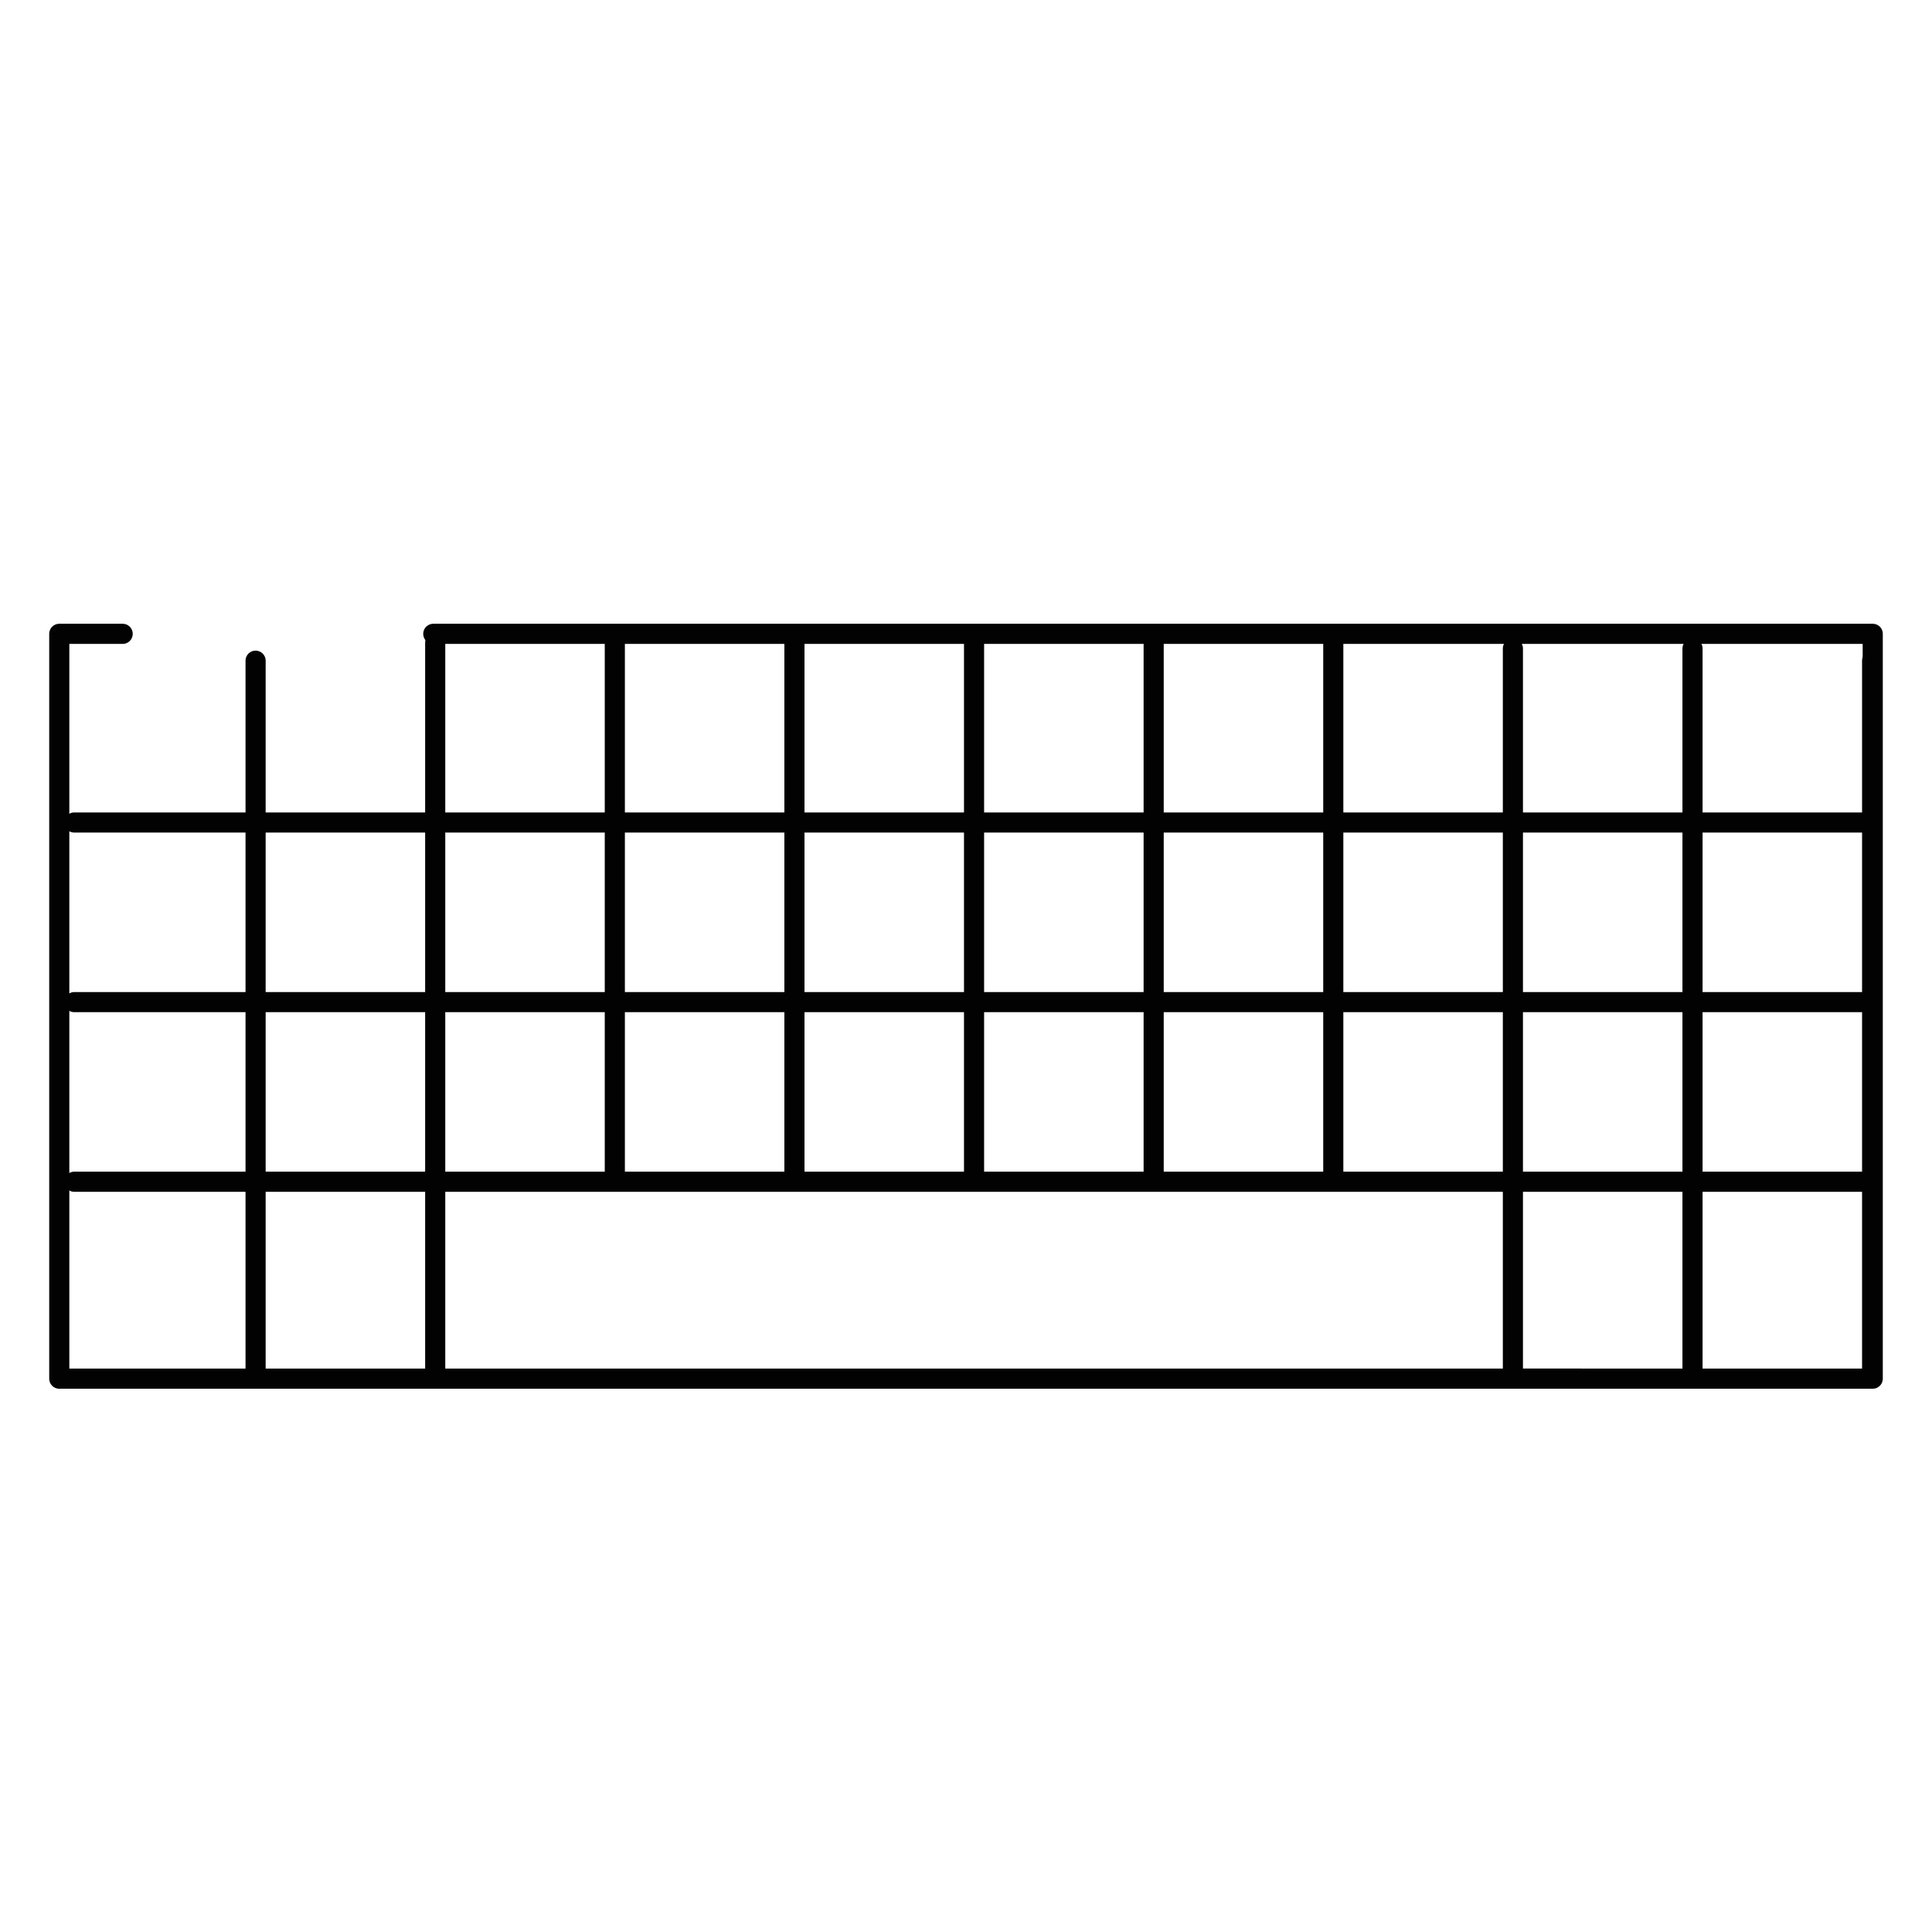 <svg id="Livello_9" data-name="Livello 9" xmlns="http://www.w3.org/2000/svg" viewBox="0 0 192 192"><defs><style>.cls-1{fill:none;stroke:#020202;stroke-linecap:round;stroke-linejoin:round;stroke-width:2px;}</style></defs><polyline class="cls-1" points="149.64 137.01 186.11 137.01 186.11 62.99 43.06 62.99"/><polyline class="cls-1" points="12.19 62.99 5.89 62.99 5.89 137.01 157.15 137.01"/><line class="cls-1" x1="25.4" y1="136.21" x2="25.4" y2="65.66"/><line class="cls-1" x1="43.25" y1="136.21" x2="43.25" y2="63.87"/><line class="cls-1" x1="61.1" y1="116.91" x2="61.1" y2="63.88"/><line class="cls-1" x1="78.95" y1="116.91" x2="78.95" y2="63.88"/><line class="cls-1" x1="96.8" y1="116.91" x2="96.8" y2="63.88"/><line class="cls-1" x1="114.65" y1="116.91" x2="114.65" y2="63.88"/><line class="cls-1" x1="132.5" y1="116.91" x2="132.5" y2="63.88"/><line class="cls-1" x1="150.35" y1="136.18" x2="150.35" y2="64.45"/><line class="cls-1" x1="168.2" y1="136.18" x2="168.2" y2="64.45"/><line class="cls-1" x1="186.05" y1="136.21" x2="186.05" y2="65.66"/><line class="cls-1" x1="7.38" y1="117.44" x2="185.34" y2="117.44"/><line class="cls-1" x1="7.38" y1="99.59" x2="185.34" y2="99.59"/><line class="cls-1" x1="7.38" y1="81.74" x2="185.34" y2="81.74"/></svg>